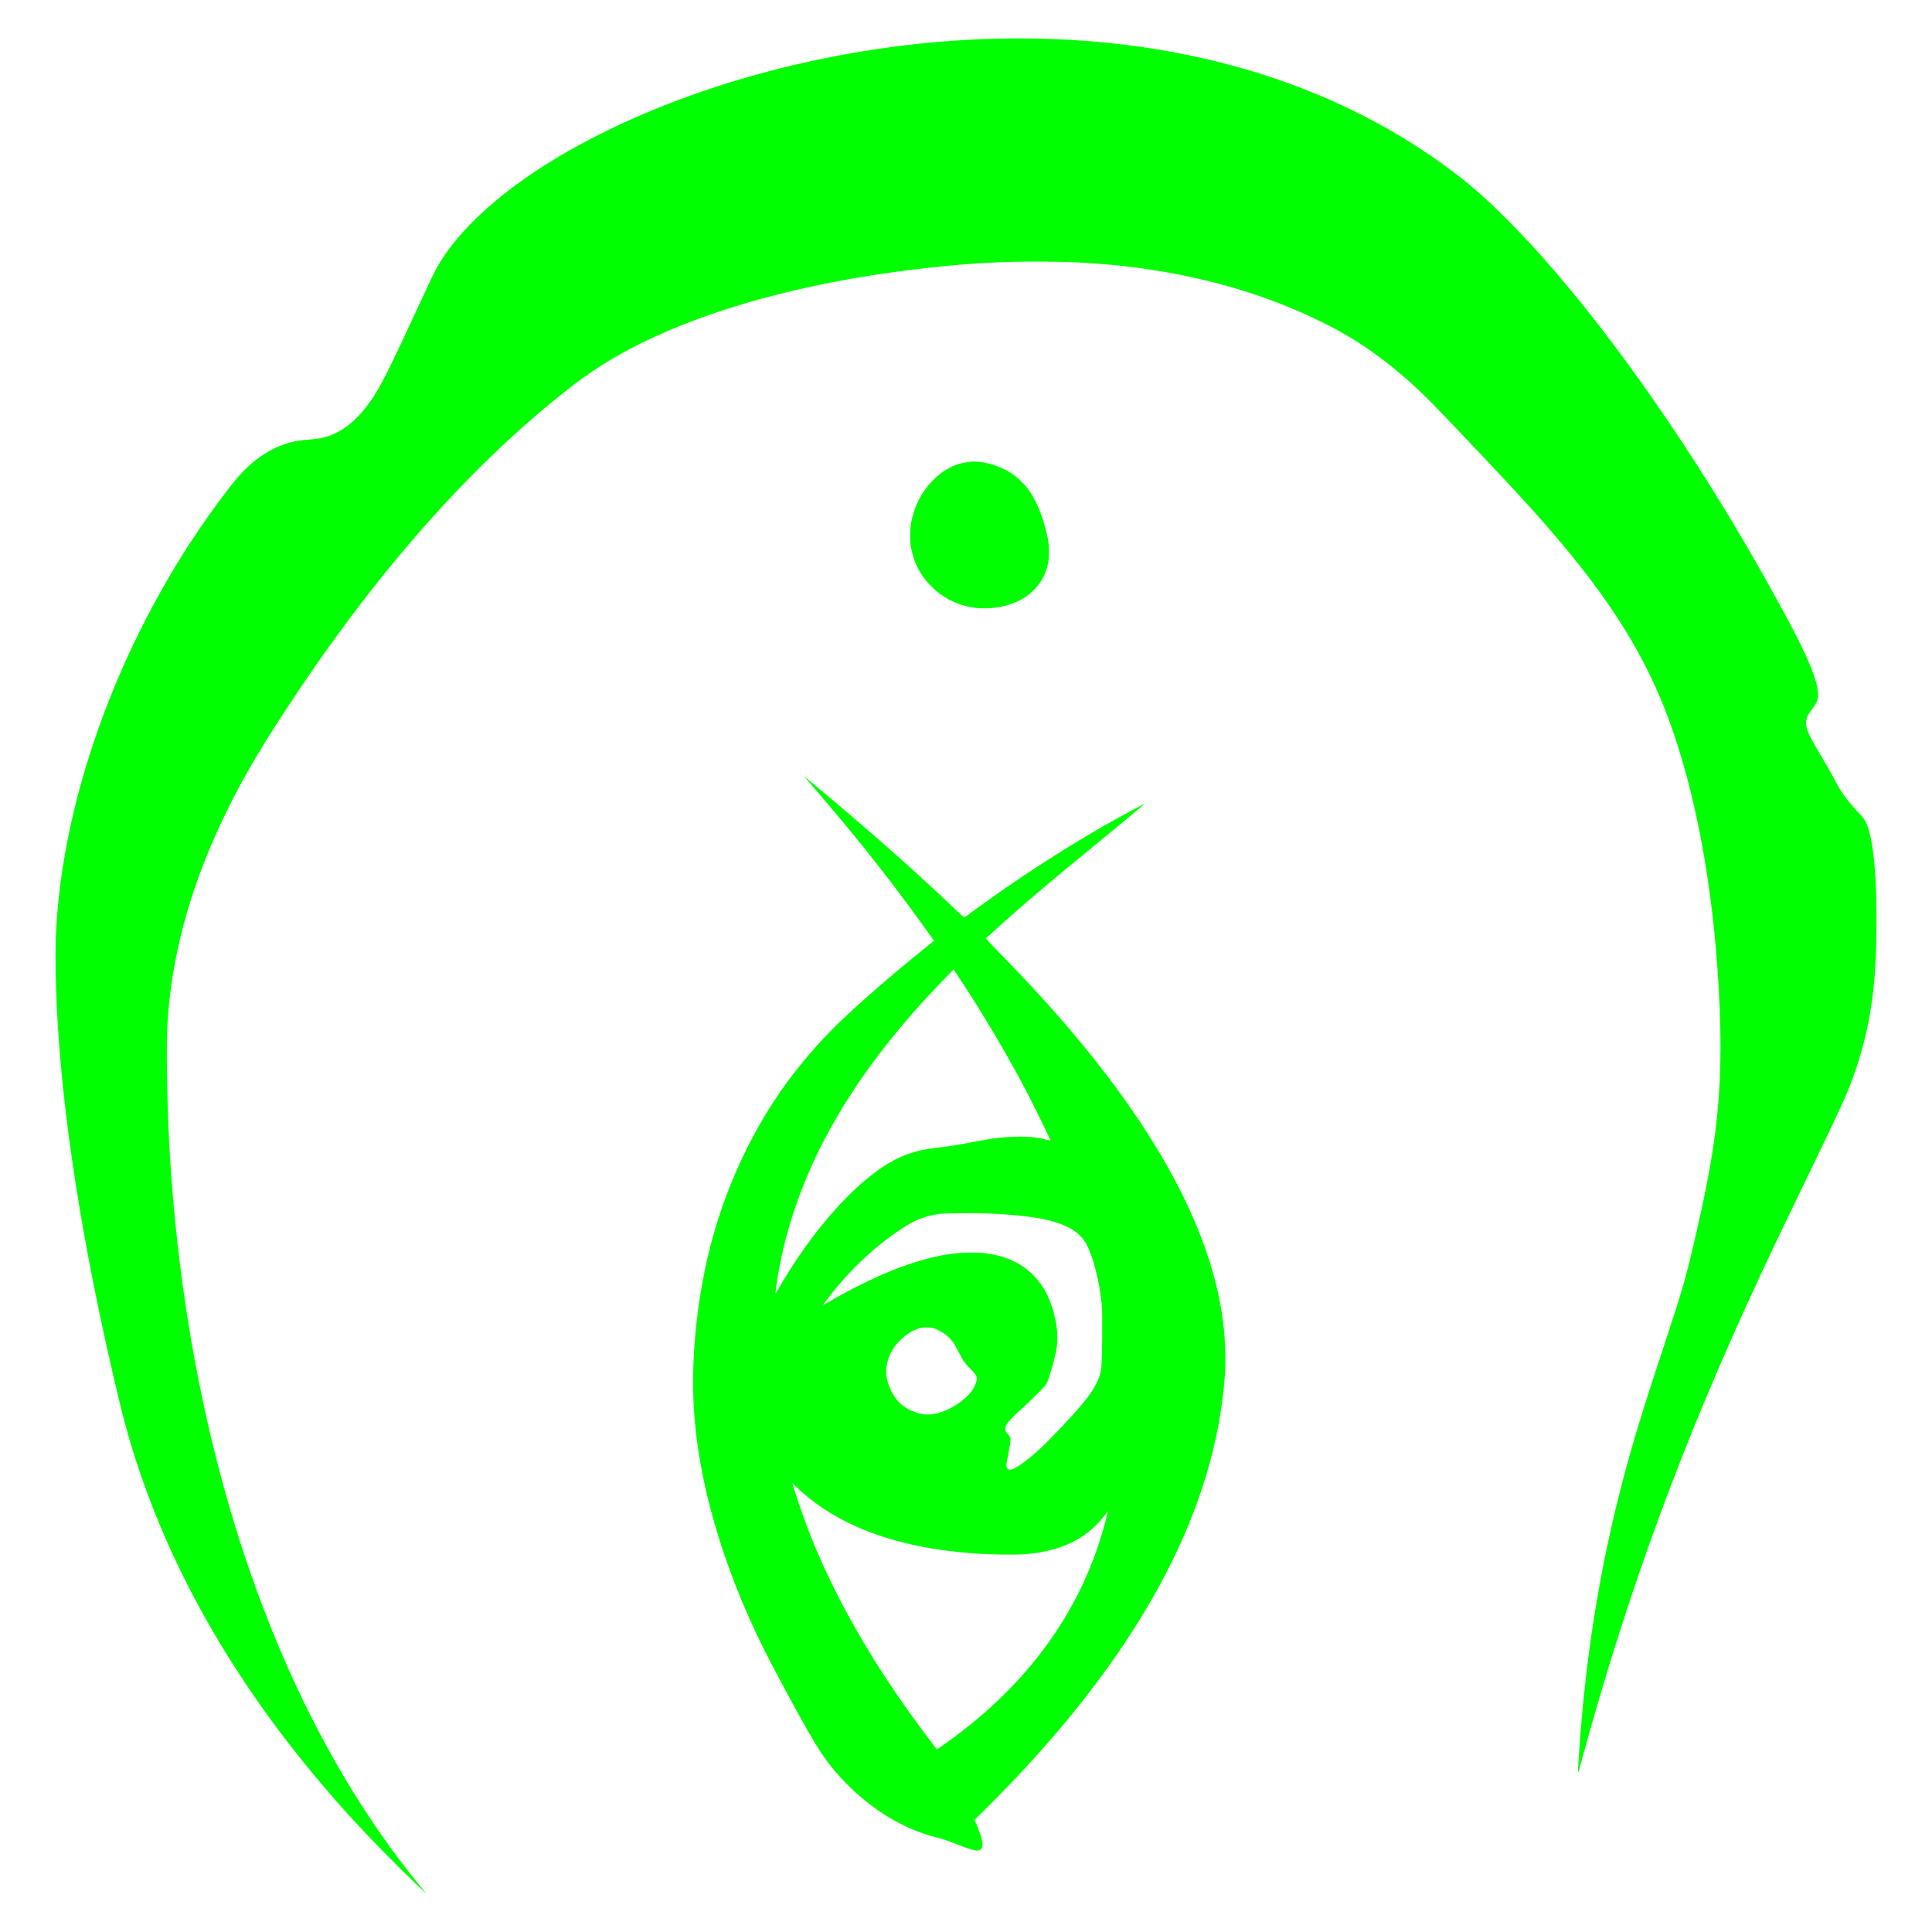 <?xml version="1.0" encoding="UTF-8" standalone="no"?>
<!-- Created with Inkscape (http://www.inkscape.org/) -->

<svg
   xmlns:dc="http://purl.org/dc/elements/1.1/"
   xmlns:cc="http://creativecommons.org/ns#"
   xmlns:rdf="http://www.w3.org/1999/02/22-rdf-syntax-ns#"
   xmlns:svg="http://www.w3.org/2000/svg"
   xmlns="http://www.w3.org/2000/svg"
   xmlns:sodipodi="http://sodipodi.sourceforge.net/DTD/sodipodi-0.dtd"
   xmlns:inkscape="http://www.inkscape.org/namespaces/inkscape"
   id="svg2"
   version="1.1"
   inkscape:version="0.91 r13725"
   width="2666"
   height="2666"
   viewBox="0 0 2666 2666"
   sodipodi:docname="Trickster Glyph.svg"
   inkscape:export-filename="C:\Users\craig\Pictures\SVG\Trickster Glyph.png"
   inkscape:export-xdpi="90"
   inkscape:export-ydpi="90">
  <defs
     id="defs6" />
  <sodipodi:namedview
     pagecolor="#ffffff"
     bordercolor="#666666"
     borderopacity="1"
     objecttolerance="10"
     gridtolerance="10"
     guidetolerance="10"
     inkscape:pageopacity="0"
     inkscape:pageshadow="2"
     inkscape:window-width="640"
     inkscape:window-height="480"
     id="namedview4"
     showgrid="false"
     inkscape:zoom="0.21155289"
     inkscape:cx="1333"
     inkscape:cy="1333"
     inkscape:current-layer="svg2" />
  <path
     style="fill:#00ff00"
     d="m 574.959,2600.57 c -25.986,-24.682 -62.428,-61.784 -86.945,-88.522 -139.366,-151.981 -238.446,-313.529 -295.408,-481.656 -15.035,-44.377 -24.155,-78.384 -41.217,-153.693 -44.29,-195.488 -69.416,-369.598 -74.021,-512.92 -1.275,-39.669 -1.085,-63.092 0.737,-90.835 12.955,-197.328 101.88,-422.545 235.366,-596.103 12.813,-16.659 20.235,-25.083 29.711,-33.721 20.755,-18.921 43.964,-30.837 67.879,-34.852 3.394,-0.57 10.644,-1.359 16.112,-1.755 15.609,-1.129 24.888,-3.449 36.464,-9.118 17.448,-8.545 32.935,-22.865 47.98,-44.364 13.618,-19.461 24.445,-41.007 68.638,-136.6 16.693,-36.108 19.851,-42.604 24.657,-50.723 12.761,-21.556 28.795,-41.433 51.076,-63.314 98.386,-96.623 278.926,-180.214 477.556,-221.109 121.4,-24.995 243.161,-33.52 359.883,-25.197 189.77,13.532 358.634,71.093 495.111,168.769 35.36,25.307 59.767,46.353 94.574,81.553 22.615,22.87 40.975,42.898 64.466,70.322 101.928,118.993 211.819,281.655 304.289,450.412 30.653,55.941 44.089,83.634 51.863,106.898 3.686,11.031 5.037,17.47 5.073,24.19 0.026,4.712 -0.113,5.532 -1.528,9.01 -1.831,4.504 -4.062,8.118 -8.149,13.205 -3.647,4.539 -6.067,9.533 -6.757,13.946 -1.371,8.771 2.488,18.353 17.544,43.566 10.079,16.879 16.9,28.854 22.896,40.196 8.474,16.03 15.915,26.184 31.089,42.426 7.632,8.169 8.685,9.512 10.649,13.576 7.418,15.352 12.177,45.8 14.054,89.915 1.613,37.909 0.869,90.584 -1.733,122.676 -4.82,59.452 -17.003,110.506 -38.887,162.955 -6.375,15.28 -20.227,44.603 -55.129,116.707 -32.593,67.334 -45.833,95.052 -63.502,132.941 -107.521,230.571 -182.819,435.21 -247.713,673.217 -4.841,17.755 -4.721,17.947 -3.24,-5.184 9.691,-151.406 32.684,-286.993 72.08,-425.047 11.914,-41.751 20.771,-69.913 45.488,-144.644 24.35,-73.62 29.29,-90.48 40.649,-138.72 16.185,-68.739 24.966,-114.324 30.57,-158.714 7.497,-59.374 8.868,-120.139 4.461,-197.714 -8.112,-142.803 -32.523,-272.604 -70.19,-373.212 -32.578,-87.015 -80.584,-163.38 -161.532,-256.954 -31.039,-35.88 -61.209,-68.512 -135.331,-146.372 -37.873,-39.783 -51.751,-53.174 -76.285,-73.609 -43.29,-36.057 -84.141,-60.588 -141.89,-85.203 -79.871,-34.045 -171.745,-55.619 -268.555,-63.063 -28.674,-2.205 -42.359,-2.761 -75.778,-3.078 -55.423,-0.526 -102.309,1.94 -161.543,8.497 -147.543,16.333 -277.605,49.232 -378.529,95.749 -42.138,19.422 -78.214,40.897 -110.581,65.825 -132.797,102.275 -262.735,247.096 -382.325,426.12 -46.146,69.079 -72.318,113.144 -96.322,162.17 -47.611,97.24 -74.475,191.431 -81.169,284.599 -1.363,18.964 -1.715,40.608 -1.231,75.661 0.919,66.559 3.79,123.119 9.403,185.242 26.34,291.522 103.619,556.978 223.26,766.912 26.432,46.381 56.301,92.118 85.916,131.562 11.185,14.897 28.325,36.54 37.239,47.022 1.212,1.425 2.122,2.59 2.021,2.588 -0.101,0 -6.07,-5.595 -13.265,-12.43 z m 769.784,-47.349 c -3.953,-0.66 -11.08,-3.079 -23.804,-8.079 -13.831,-5.435 -20.053,-7.513 -29.669,-9.905 -41.355,-10.289 -83.747,-35.137 -119.154,-69.839 -16.062,-15.742 -28.697,-31.018 -40.424,-48.873 -12.112,-18.441 -37.628,-64.157 -66.542,-119.221 -60.821,-115.829 -98.226,-235.347 -106.838,-341.371 -2.373,-29.211 -2.462,-64.231 -0.246,-96.265 6.977,-100.866 30.911,-191.644 72.367,-274.479 29.836,-59.616 64.489,-108.799 111.287,-157.952 26.225,-27.545 81.801,-76.592 135.861,-119.902 l 11.241,-9.006 -1.588,-2.325 c -8.453,-12.381 -36.081,-50.16 -51.52,-70.451 -38.135,-50.119 -71.38,-90.857 -121.463,-148.841 -2.932,-3.394 -4.788,-5.704 -4.126,-5.134 0.662,0.57 7.979,6.67 16.261,13.555 72.632,60.385 139.311,119.429 193.871,171.67 6.67,6.386 10.19,9.432 10.614,9.181 0.348,-0.206 4.299,-3.076 8.779,-6.378 77.094,-56.816 160.494,-109.336 236.22,-148.756 l 3.949,-2.056 -2.221,2.039 c -4.312,3.959 -34.685,29.184 -65.904,54.736 -55.627,45.528 -87.098,71.982 -115.765,97.309 -13.928,12.306 -34.839,31.292 -35.319,32.07 -0.17,0.274 5.653,6.605 12.939,14.068 19.722,20.202 32.972,34.031 46.317,48.345 164.731,176.683 254.694,336.156 269.023,476.882 2.006,19.696 2.567,46.546 1.331,63.683 -13.064,181.136 -109.537,366.478 -290.095,557.324 -11.218,11.857 -34.227,35.283 -46.242,47.081 l -9.209,9.042 1.733,3.793 c 4.666,10.211 8.16,20.515 9.073,26.762 0.979,6.693 -0.582,10.393 -4.797,11.371 -2.177,0.505 -2.467,0.501 -5.938,-0.078 z m -39.651,-147.748 c 115.491,-81.889 190.562,-187.308 221.646,-311.251 1.115,-4.446 1.949,-8.317 1.854,-8.603 -0.095,-0.286 -0.71,0.347 -1.365,1.407 -3.959,6.407 -13.429,16.913 -21.459,23.809 -21.933,18.835 -50.246,29.747 -86.885,33.488 -15.005,1.532 -51.344,1.044 -79.234,-1.065 -102.047,-7.714 -182.079,-37.333 -236.466,-87.512 -2.851,-2.63 -6.221,-5.74 -7.488,-6.91 l -2.305,-2.128 1.731,5.83 c 5.921,19.942 18.142,54.22 26.983,75.684 37.646,91.403 92.534,183.872 166.077,279.786 l 4.637,6.048 2.311,-1.579 c 1.271,-0.869 5.755,-4.021 9.963,-7.005 z m 94.586,-379.248 c 7.974,-4.174 18.56,-11.966 30.065,-22.13 16.478,-14.558 52.758,-52.884 67.556,-71.365 12.946,-16.169 20.489,-30.843 22.257,-43.298 1.411,-9.939 2.054,-76.917 0.854,-89.005 -3.206,-32.309 -12.019,-66.843 -21.396,-83.837 -14.934,-27.065 -52.647,-38.721 -136.163,-42.084 -16.758,-0.675 -60.053,-0.35 -65.905,0.494 -17.559,2.534 -30.478,6.965 -43.936,15.07 -36.015,21.691 -72.904,54.579 -102.656,91.523 -7.046,8.75 -14.739,18.85 -14.516,19.061 0.095,0.091 3.526,-1.784 7.622,-4.166 27.951,-16.252 61.526,-32.908 87.058,-43.19 29.57,-11.908 58.71,-20.089 82.579,-23.184 15.736,-2.04 35.351,-2.259 48.027,-0.534 27.684,3.766 49.605,14.135 65.889,31.168 14.631,15.304 23.854,34.291 29.386,60.491 3.437,16.28 3.527,32.107 0.264,46.756 -1.541,6.92 -6.226,23.777 -8.73,31.41 -3.625,11.052 -3.841,11.368 -16.192,23.709 -5.986,5.981 -14.548,14.18 -19.028,18.222 -19.515,17.605 -24.791,23.777 -25.509,29.843 -0.34,2.871 0.483,4.649 3.782,8.171 1.286,1.373 2.591,2.982 2.9,3.575 1.052,2.02 0.564,6.912 -2.115,21.188 -3.396,18.101 -3.437,18.399 -2.757,20.189 1.624,4.274 5.005,4.882 10.666,1.919 z m -110.367,-75.015 c 20.962,-3.977 45.866,-20.558 54.446,-36.252 2.701,-4.941 4.448,-10.636 4.118,-13.426 -0.424,-3.585 -1.456,-5.08 -8.448,-12.245 -3.577,-3.666 -7.508,-7.997 -8.734,-9.627 -1.227,-1.629 -4.558,-7.526 -7.404,-13.104 -6.291,-12.332 -7.987,-14.958 -12.758,-19.751 -6.187,-6.217 -13.947,-11.107 -21.977,-13.85 -2.984,-1.019 -4.366,-1.179 -10.12,-1.169 -6.236,0.011 -6.966,0.116 -11.354,1.633 -8.519,2.944 -15.891,7.569 -23.9,14.994 -12.275,11.38 -19.305,25.995 -20.342,42.292 -0.852,13.387 6.407,31.985 16.988,43.525 7.039,7.678 19.523,14.401 31.45,16.938 4.597,0.978 13,0.998 18.035,0.042 z M 1072.037,1782.033 c 3.083,-5.642 13.45,-22.7 20.137,-33.135 33.244,-51.875 72.57,-97.427 109.002,-126.258 29.836,-23.611 54.285,-34.273 88.12,-38.426 23.197,-2.848 32.2,-4.269 56.11,-8.861 17.236,-3.31 22.572,-4.159 32.75,-5.21 28.353,-2.928 48.504,-2.118 66.331,2.664 2.888,0.775 5.25,1.325 5.25,1.223 0,-1.256 -24.773,-51.662 -34.58,-70.36 -26.038,-49.645 -61.559,-109.388 -93.412,-157.112 l -5.893,-8.829 -2.116,2.164 c -21.674,22.172 -39.364,41.12 -54.343,58.208 -89.192,101.747 -146.598,203.554 -174.668,309.764 -4.543,17.188 -8.724,36.808 -11.688,54.836 -1.945,11.83 -3.35,22.425 -2.974,22.418 0.16,0 1.049,-1.392 1.974,-3.085 z m 281.929,-942.628 c -25.367,-1.015 -49.235,-11.262 -67.569,-29.007 -16.082,-15.567 -25.595,-33.704 -29.524,-56.297 -1.304,-7.499 -1.164,-24.157 0.27,-32.088 4.1,-22.674 14.227,-42.801 29.402,-58.434 15.232,-15.691 31.633,-24.112 51.13,-26.252 19.028,-2.089 45.168,5.856 62.636,19.038 5.49,4.143 13.823,12.553 18.087,18.255 10.896,14.57 19.635,35.088 25.652,60.228 2.808,11.733 3.45,16.766 3.43,26.905 -0.019,9.833 -0.624,14.464 -2.937,22.462 -5.926,20.497 -21.56,37.593 -42.721,46.716 -14.16,6.104 -31.287,9.137 -47.857,8.474 z"
     id="path4138"
     inkscape:connector-curvature="0" />
</svg>
